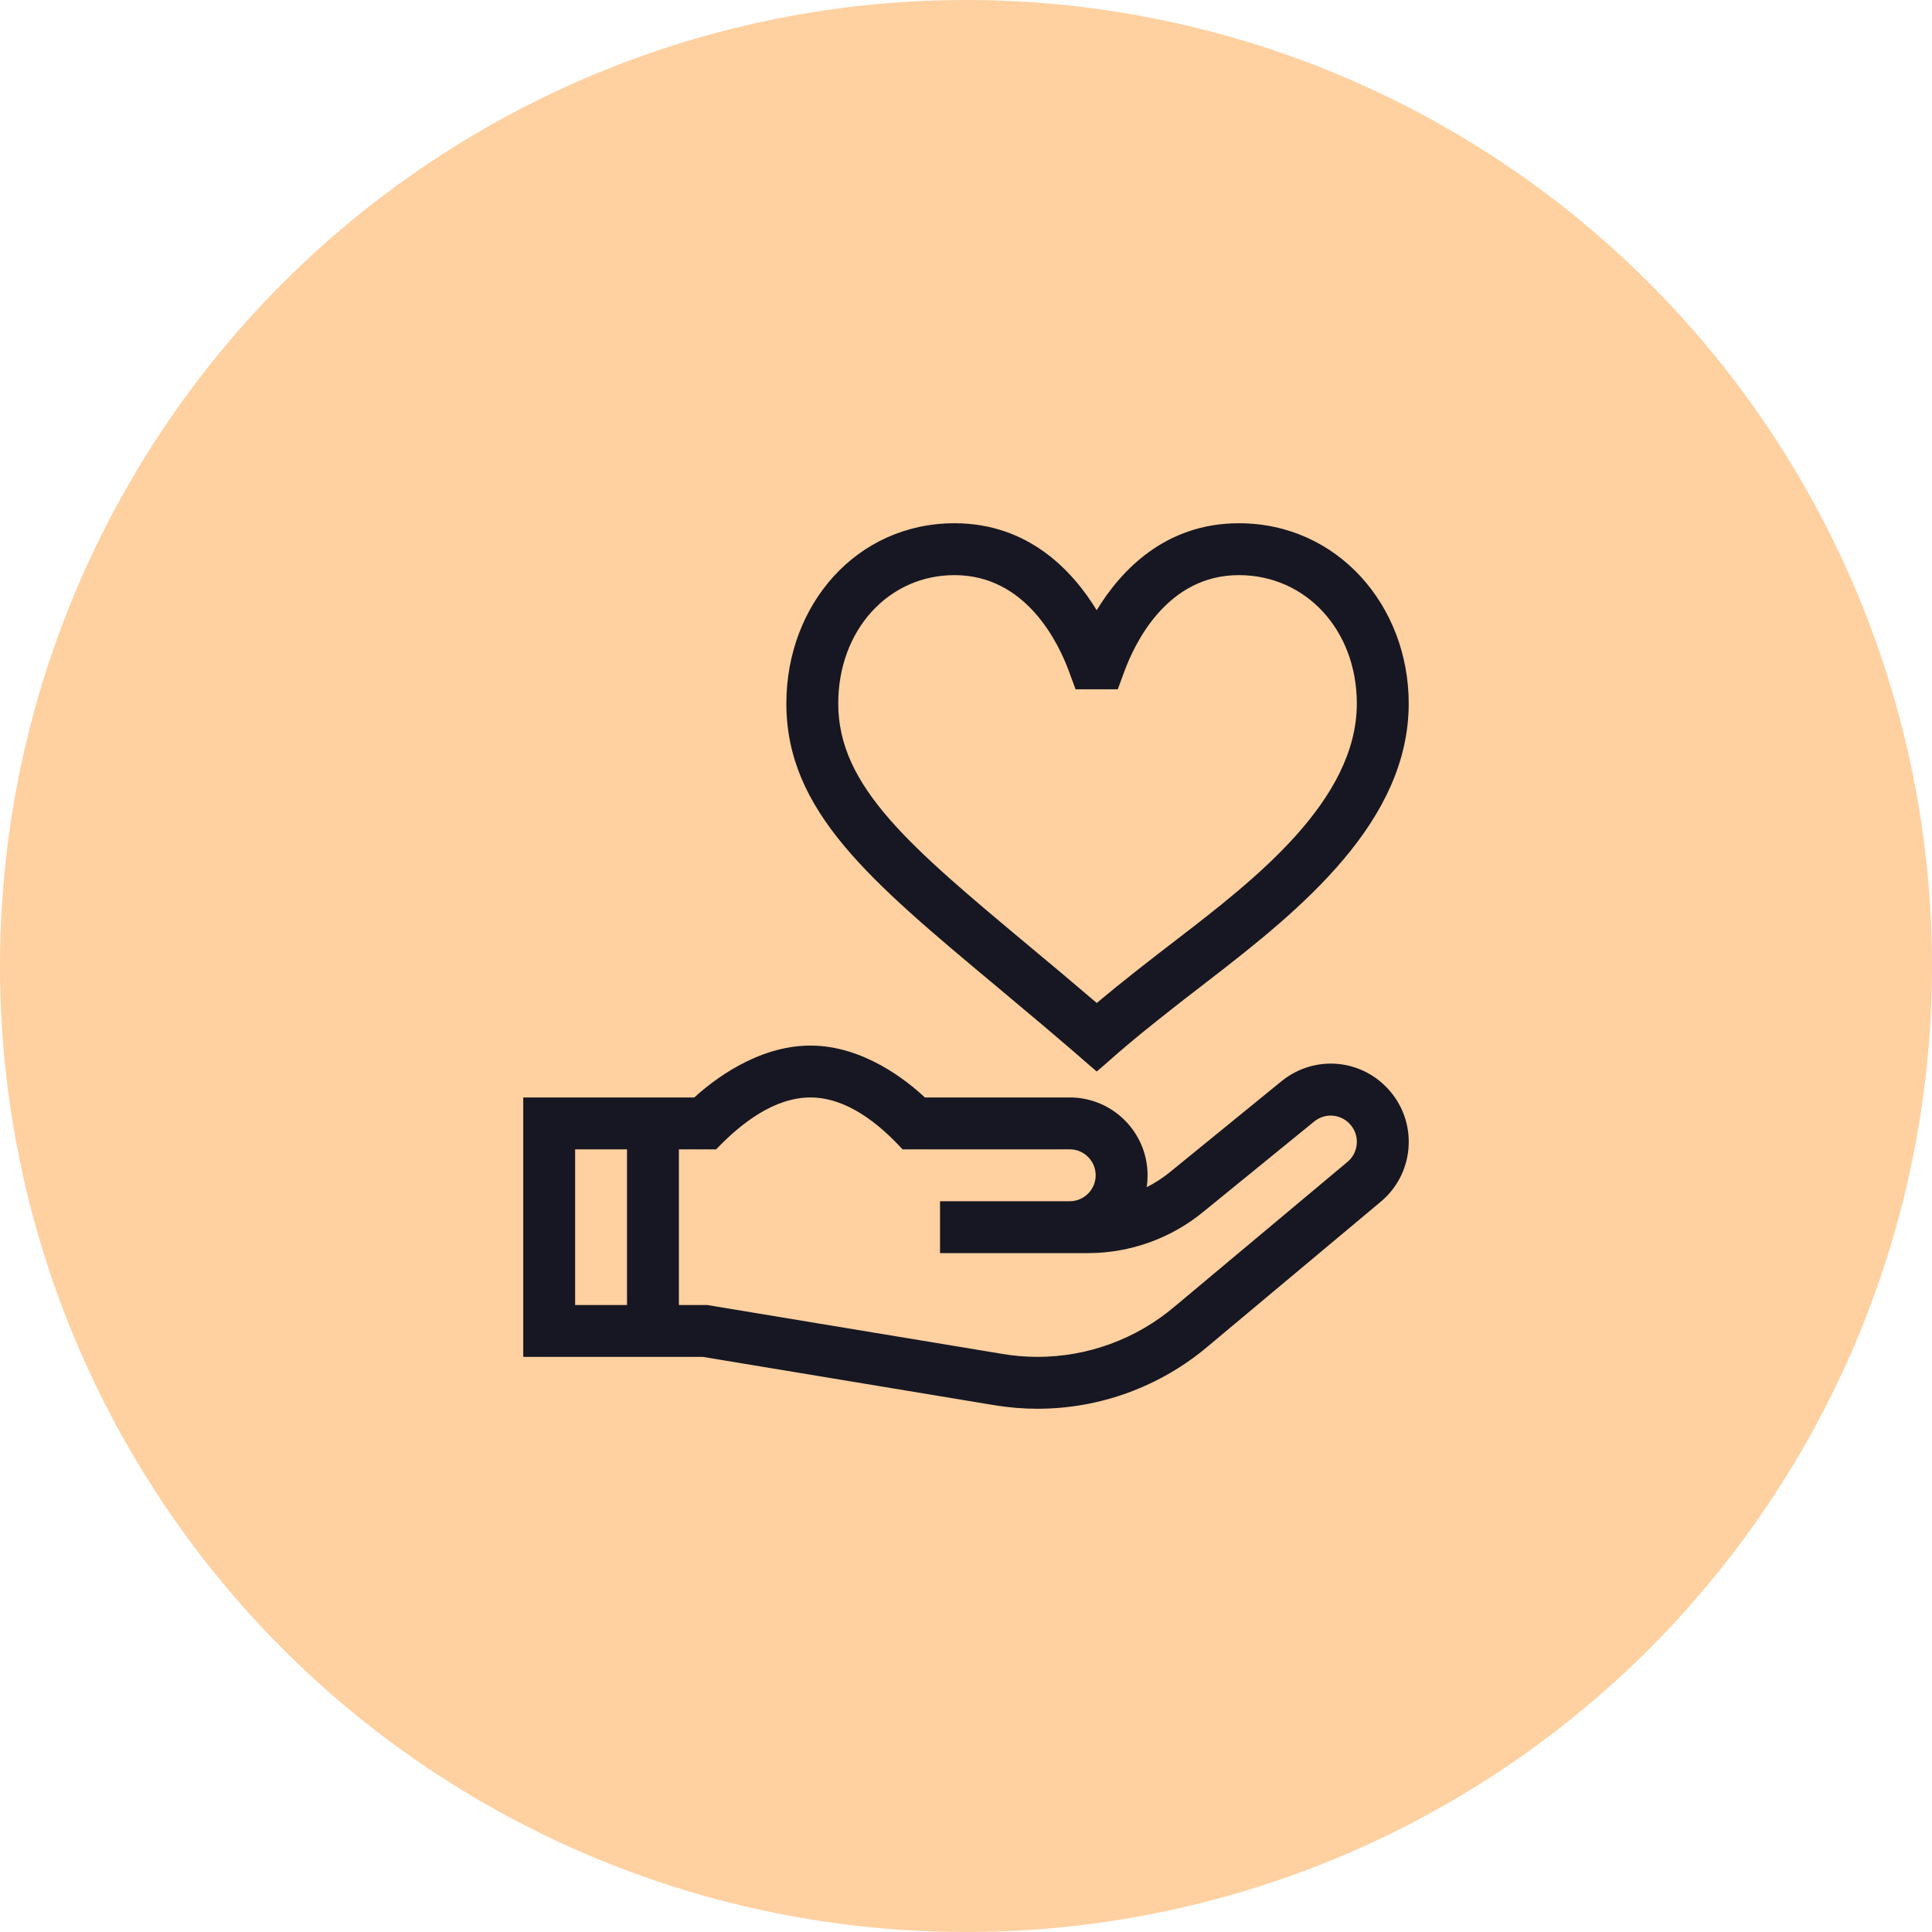 <svg width="48" height="48" viewBox="0 0 48 48" fill="none" xmlns="http://www.w3.org/2000/svg">
<circle cx="24" cy="24" r="24" fill="#FFD0A0"/>
<g clip-path="url(#clip0_10_2983)">
<path d="M30.779 13C28.947 13 27.847 14.175 27.247 15.161C26.646 14.175 25.546 13 23.714 13C21.284 13 19.537 15.021 19.537 17.479C19.537 20.147 21.607 21.876 24.741 24.492C26.646 26.083 26.805 26.244 27.247 26.621C27.726 26.224 27.87 26.018 30.036 24.353C32.342 22.579 34.999 20.405 34.999 17.479C34.999 15.05 33.235 13 30.779 13ZM29.25 23.331C28.639 23.801 27.96 24.323 27.249 24.919C26.661 24.416 26.107 23.953 25.567 23.503C22.611 21.034 20.826 19.544 20.826 17.479C20.826 15.66 22.068 14.289 23.714 14.289C25.497 14.289 26.303 15.978 26.567 16.704L26.722 17.125H27.771L27.926 16.704C28.189 15.978 28.996 14.289 30.779 14.289C32.45 14.289 33.71 15.66 33.71 17.479C33.71 19.898 31.145 21.873 29.25 23.331Z" fill="#161722"/>
<path d="M24.701 34.911C25.055 34.97 25.418 35 25.778 35C27.328 35 28.833 34.448 30.015 33.445L34.281 29.876C35.122 29.195 35.243 27.959 34.55 27.127C33.873 26.314 32.691 26.19 31.86 26.845L29.095 29.098C28.907 29.254 28.704 29.387 28.489 29.496C28.504 29.399 28.511 29.3 28.511 29.199C28.511 28.133 27.644 27.266 26.578 27.266H22.978C22.534 26.849 21.449 25.977 20.133 25.977C18.814 25.977 17.7 26.854 17.25 27.266H13V33.711H17.459L24.701 34.911ZM15.578 32.422H14.289V28.555H15.578V32.422ZM16.867 28.555H17.793C18.409 27.908 19.238 27.266 20.133 27.266C21.023 27.266 21.821 27.897 22.423 28.555H26.578C26.933 28.555 27.222 28.844 27.222 29.199C27.222 29.555 26.933 29.844 26.578 29.844H23.355V31.133H27.033C28.084 31.133 29.108 30.763 29.916 30.091L32.661 27.855C32.939 27.638 33.333 27.681 33.56 27.952C33.793 28.232 33.751 28.648 33.467 28.876L29.183 32.461C28.233 33.267 27.024 33.711 25.778 33.711C25.489 33.711 25.198 33.687 24.912 33.639L17.565 32.422H16.867V28.555Z" fill="#161722"/>
</g>
<defs>
<clipPath id="clip0_10_2983">
<rect width="22" height="22" fill="white" transform="translate(13 13)"/>
</clipPath>
</defs>
</svg>
